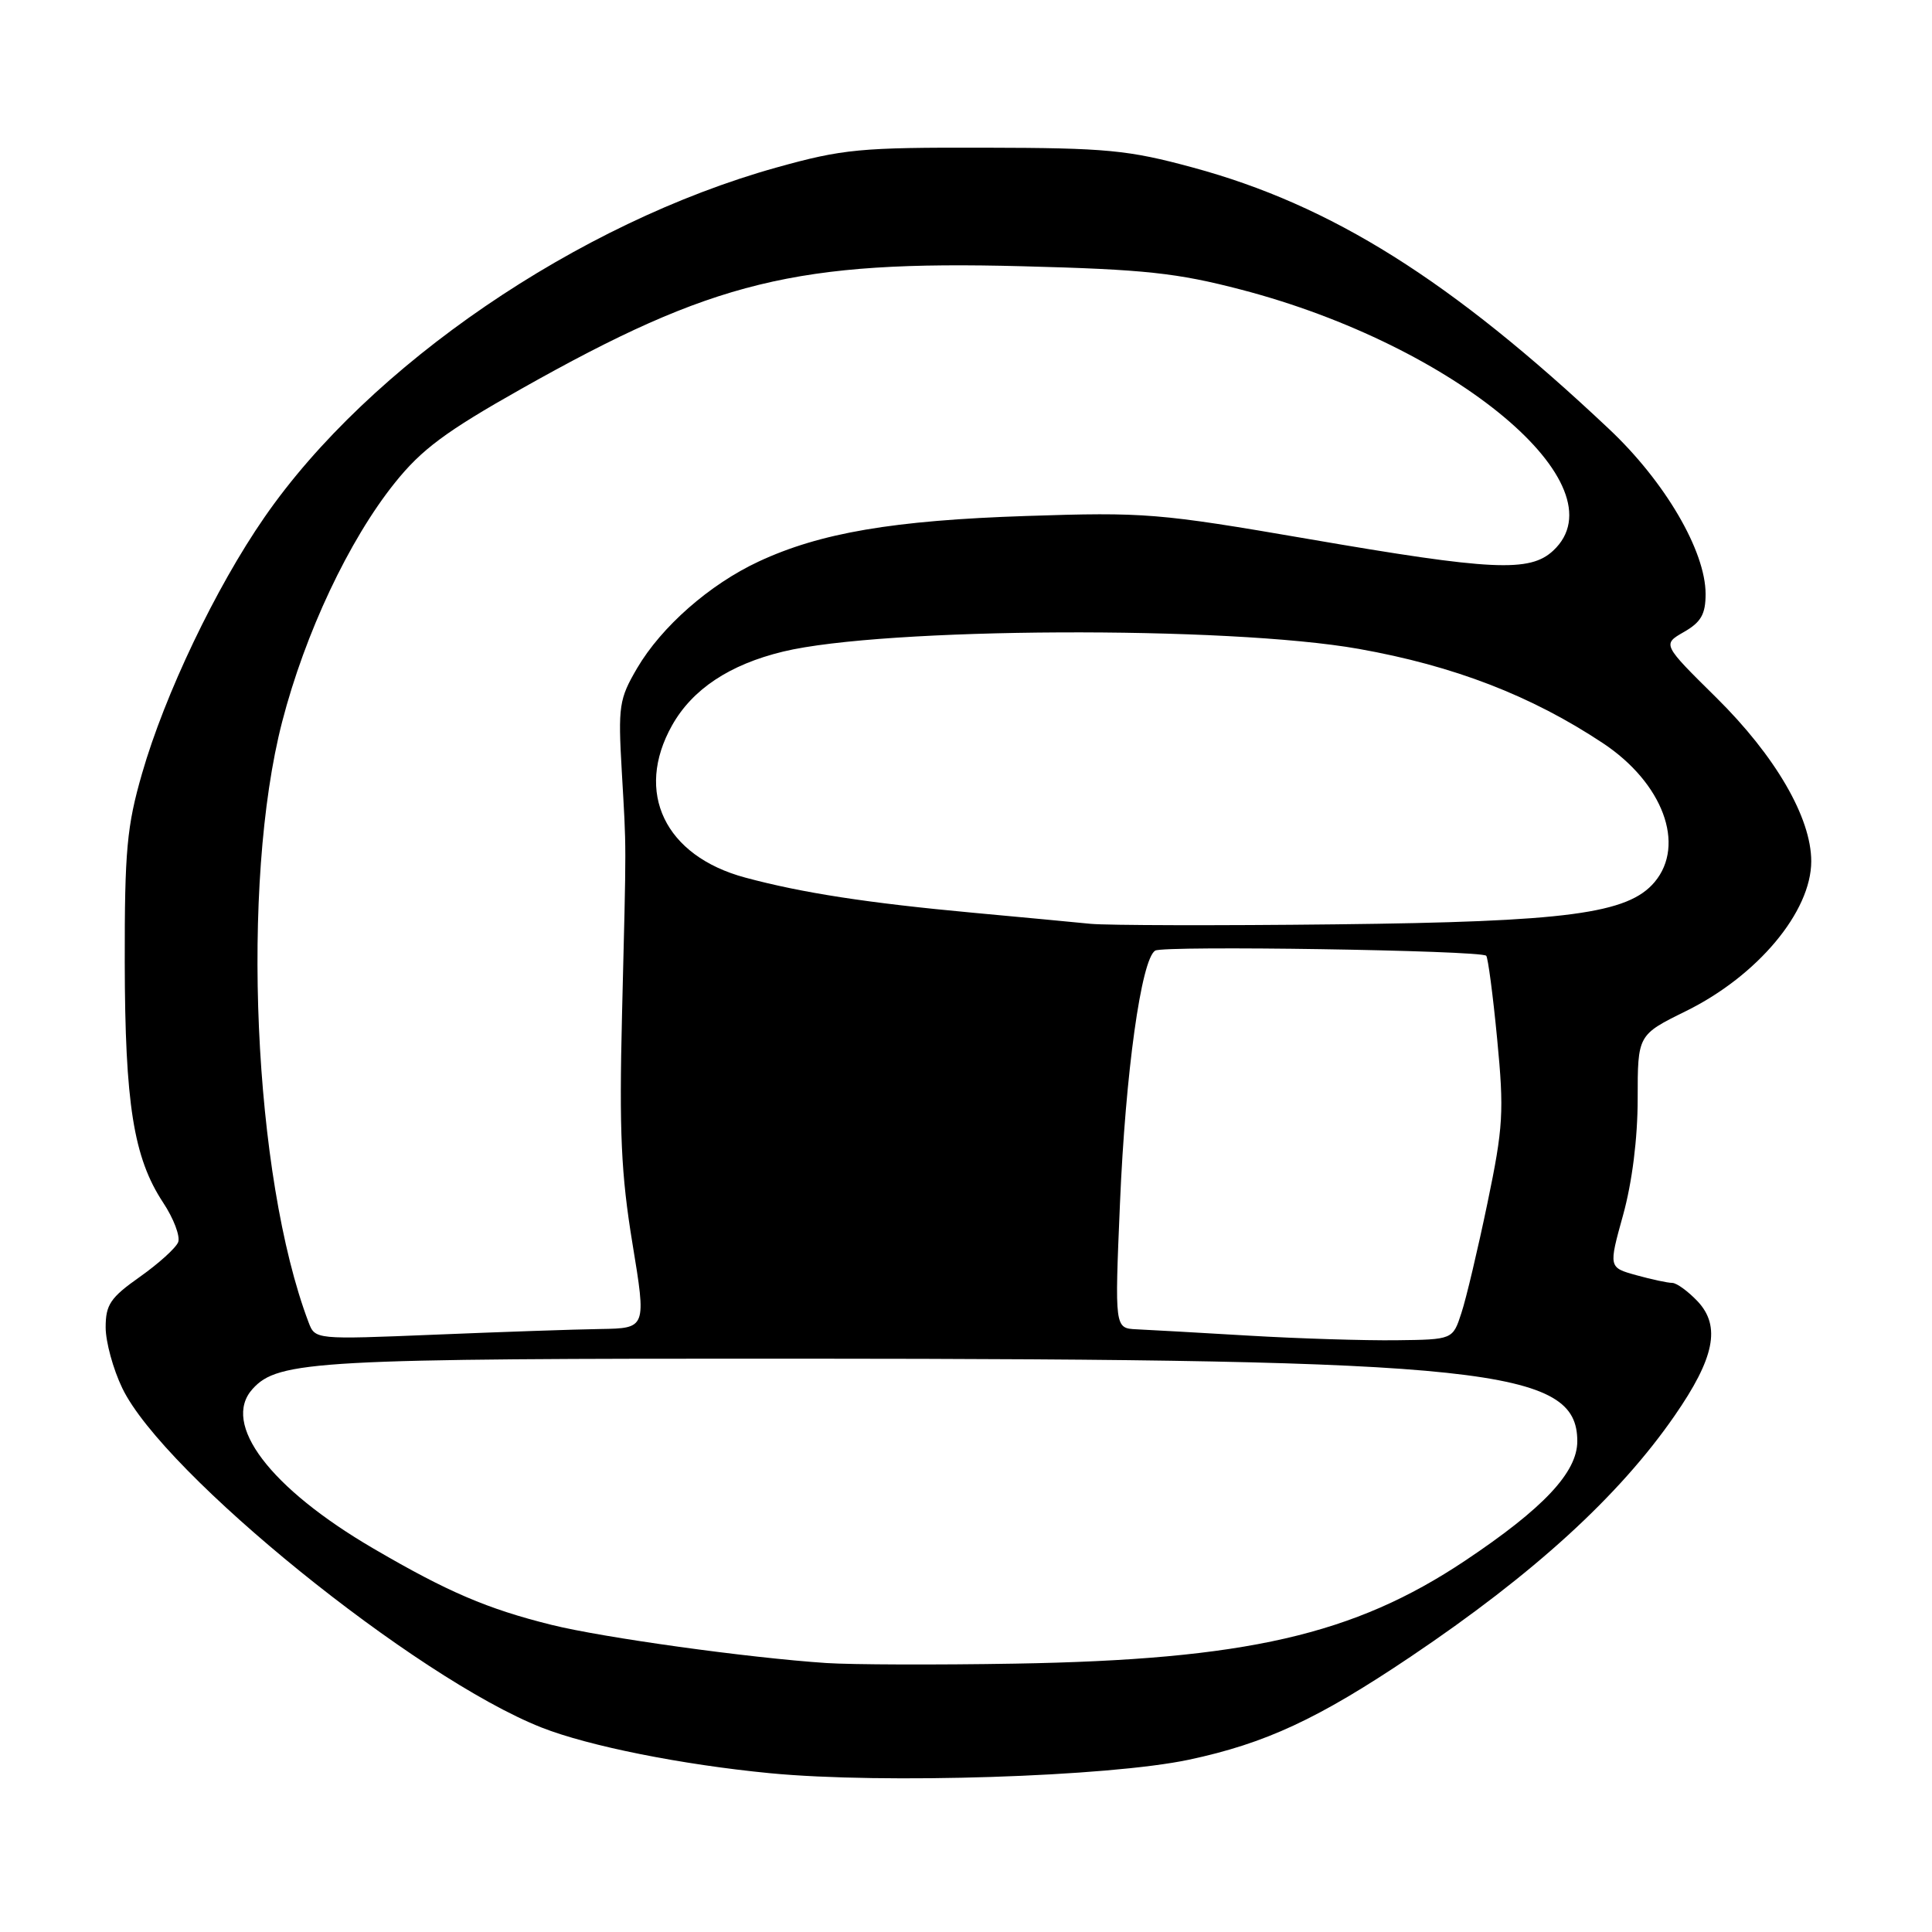 <?xml version="1.0" encoding="UTF-8" standalone="no"?>
<!DOCTYPE svg PUBLIC "-//W3C//DTD SVG 1.1//EN" "http://www.w3.org/Graphics/SVG/1.1/DTD/svg11.dtd" >
<svg xmlns="http://www.w3.org/2000/svg" xmlns:xlink="http://www.w3.org/1999/xlink" version="1.1" viewBox="0 0 256 256">
 <g >
 <path fill="currentColor"
d=" M 157.54 233.17 C 167.68 231.01 174.63 227.78 186.89 219.54 C 203.22 208.56 214.51 198.26 221.88 187.61 C 227.19 179.95 228.04 175.74 224.95 172.44 C 223.68 171.10 222.17 170.00 221.58 169.99 C 220.98 169.99 218.84 169.53 216.82 168.97 C 213.14 167.95 213.14 167.95 215.07 160.99 C 216.27 156.64 217.00 150.85 217.00 145.58 C 217.00 137.13 217.00 137.13 223.39 133.98 C 232.88 129.31 240.00 120.80 240.00 114.12 C 240.00 108.35 235.26 100.19 227.42 92.44 C 220.27 85.38 220.27 85.38 223.13 83.74 C 225.40 82.44 226.00 81.38 226.00 78.71 C 226.00 73.02 220.62 63.82 213.20 56.84 C 192.28 37.12 176.45 27.18 158.07 22.20 C 149.48 19.87 146.66 19.60 130.50 19.57 C 113.98 19.53 111.71 19.74 102.91 22.19 C 76.59 29.53 48.96 48.40 35.03 68.56 C 28.59 77.86 21.84 92.00 18.82 102.50 C 16.81 109.47 16.51 112.69 16.53 127.50 C 16.56 146.27 17.70 153.41 21.61 159.34 C 23.01 161.45 23.90 163.81 23.61 164.59 C 23.31 165.36 21.02 167.43 18.53 169.19 C 14.63 171.94 14.00 172.87 14.00 175.88 C 14.00 177.80 14.99 181.42 16.20 183.93 C 21.66 195.29 55.07 222.33 71.77 228.91 C 78.02 231.37 90.35 233.83 102.04 234.96 C 117.02 236.40 146.90 235.43 157.54 233.17 Z  M 109.50 220.36 C 99.13 219.67 79.91 217.00 73.07 215.30 C 64.58 213.19 59.34 210.95 49.50 205.20 C 35.76 197.18 29.29 188.65 33.47 184.04 C 36.87 180.28 41.94 180.00 106.19 180.03 C 197.07 180.07 209.00 181.34 209.00 190.97 C 209.00 195.09 204.52 199.86 194.13 206.80 C 179.39 216.64 165.07 219.92 134.50 220.44 C 124.05 220.62 112.80 220.58 109.50 220.36 Z  M 40.89 175.22 C 33.56 155.89 31.85 117.04 37.39 95.63 C 40.43 83.88 46.23 71.58 52.30 64.00 C 55.87 59.54 59.05 57.18 69.10 51.51 C 94.51 37.19 105.54 34.49 135.50 35.28 C 151.73 35.70 155.96 36.16 164.50 38.39 C 192.87 45.80 215.05 64.36 205.81 72.96 C 202.71 75.85 197.73 75.62 173.33 71.41 C 153.51 68.00 151.70 67.85 136.00 68.37 C 118.37 68.95 108.69 70.60 100.52 74.41 C 94.02 77.44 87.65 83.04 84.42 88.54 C 82.03 92.63 81.89 93.54 82.39 102.21 C 83.01 113.09 83.01 110.55 82.42 134.50 C 82.04 149.92 82.30 155.62 83.80 164.75 C 85.65 176.00 85.65 176.00 79.57 176.10 C 76.23 176.15 66.36 176.49 57.63 176.85 C 41.76 177.50 41.76 177.50 40.89 175.22 Z  M 165.50 176.98 C 158.90 176.59 152.19 176.21 150.60 176.14 C 147.70 176.00 147.70 176.00 148.40 159.50 C 149.13 142.13 151.22 127.10 153.07 125.96 C 154.18 125.27 196.13 125.92 196.93 126.64 C 197.16 126.85 197.82 131.81 198.38 137.66 C 199.31 147.30 199.19 149.34 197.10 159.39 C 195.83 165.49 194.28 172.06 193.64 173.99 C 192.50 177.50 192.50 177.50 185.00 177.59 C 180.87 177.64 172.10 177.37 165.50 176.98 Z  M 144.50 122.41 C 142.30 122.19 135.32 121.53 129.00 120.95 C 114.94 119.65 106.31 118.32 98.73 116.28 C 88.10 113.42 84.06 105.00 89.05 96.12 C 91.74 91.33 96.66 88.06 103.76 86.34 C 117.07 83.12 162.67 82.90 180.04 85.98 C 192.65 88.22 202.91 92.18 212.39 98.47 C 220.34 103.74 223.39 111.93 219.25 116.87 C 215.73 121.07 207.68 122.14 177.00 122.48 C 161.32 122.66 146.70 122.62 144.50 122.41 Z "/>
</g>
</svg>